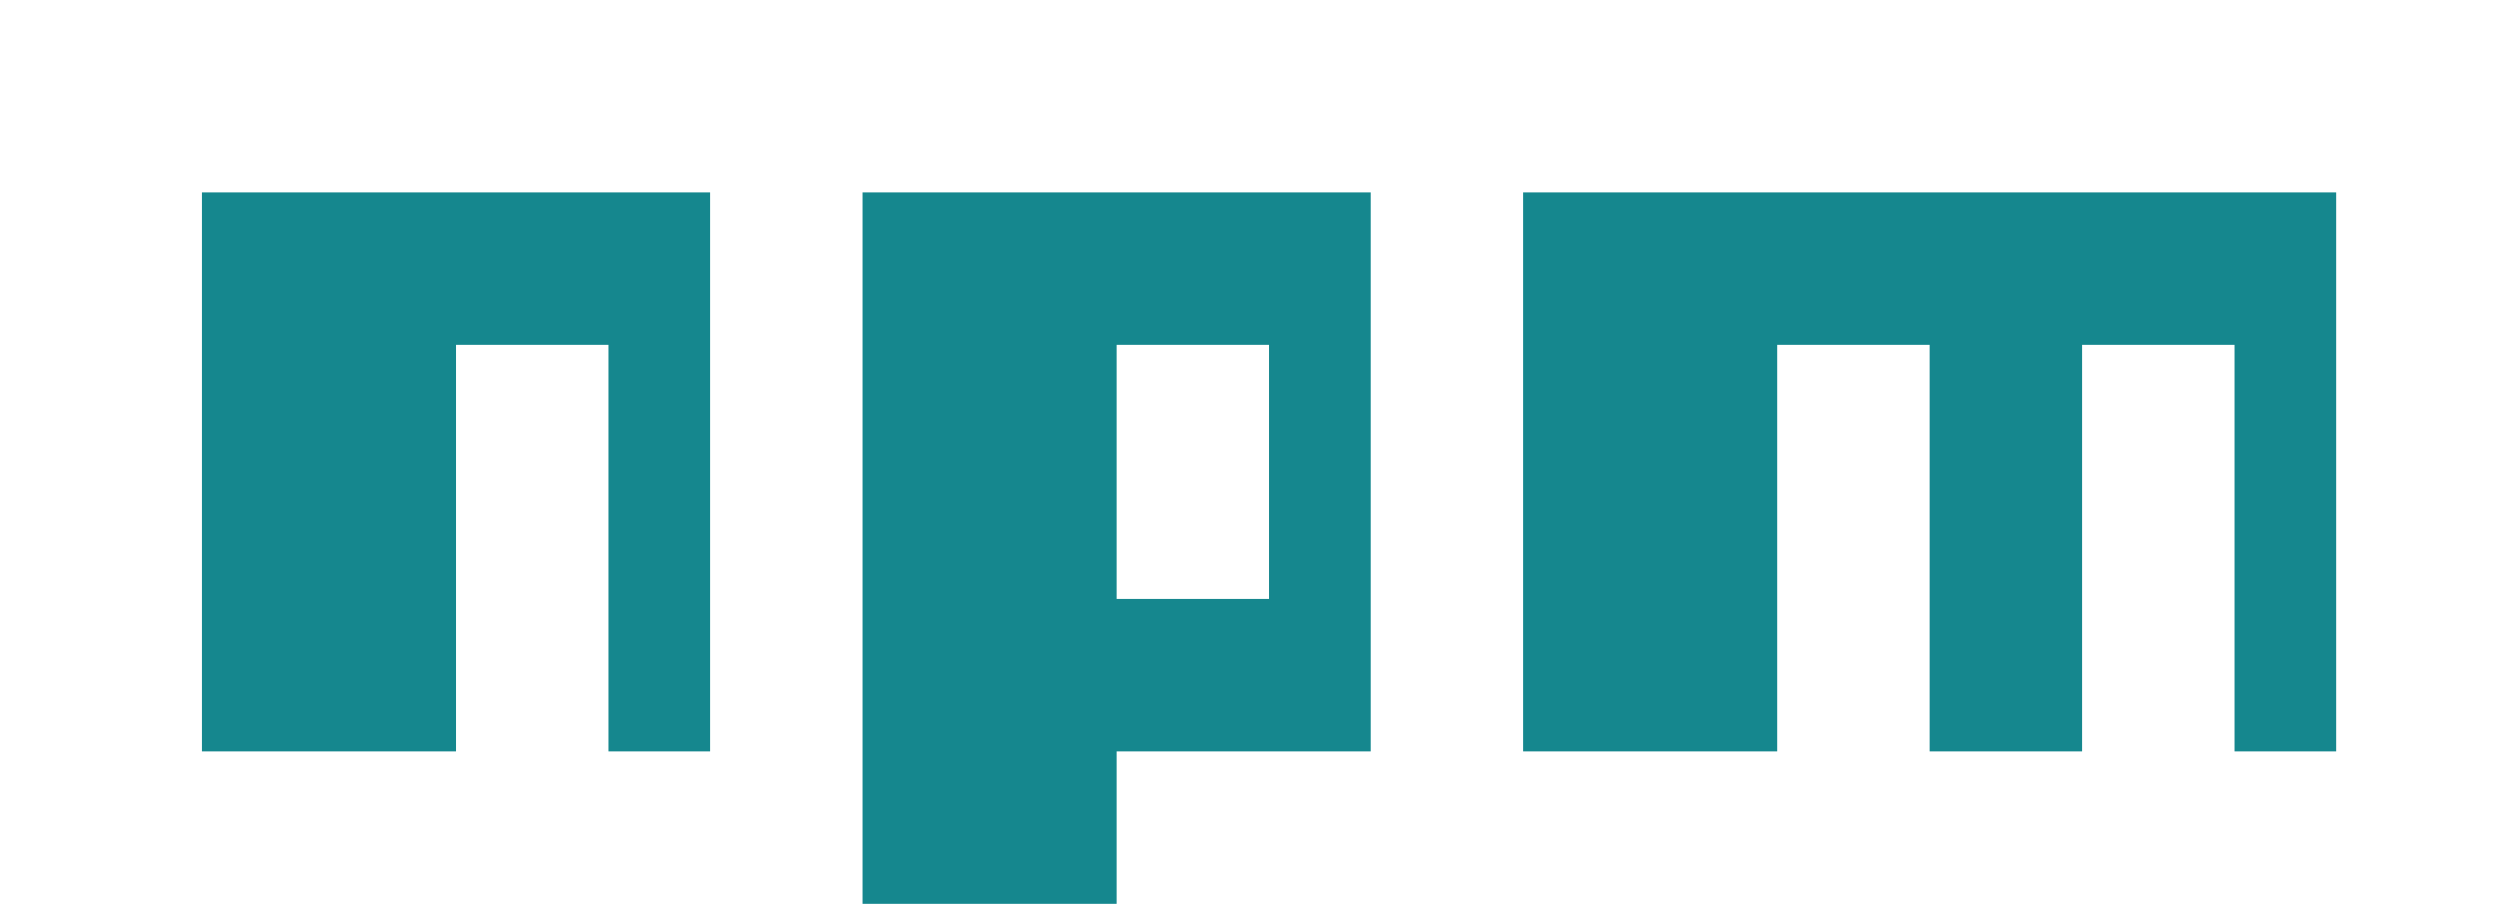 <svg width="49" height="18" viewBox="0 0 49 18" fill="none" xmlns="http://www.w3.org/2000/svg">
	<path
		d="M3.958 14.727H8.938V6.759H11.926V14.727H13.918V3.771H3.958V14.727ZM16.906 3.771V17.715H21.886V14.727H26.866V3.771H16.906ZM24.873 11.739H21.886V6.759H24.873V11.739ZM29.853 3.771V14.727H34.833V6.759H37.821V14.727H40.809V6.759H43.797V14.727H45.789V3.771H29.853Z"
		fill="#15878E" />
</svg>